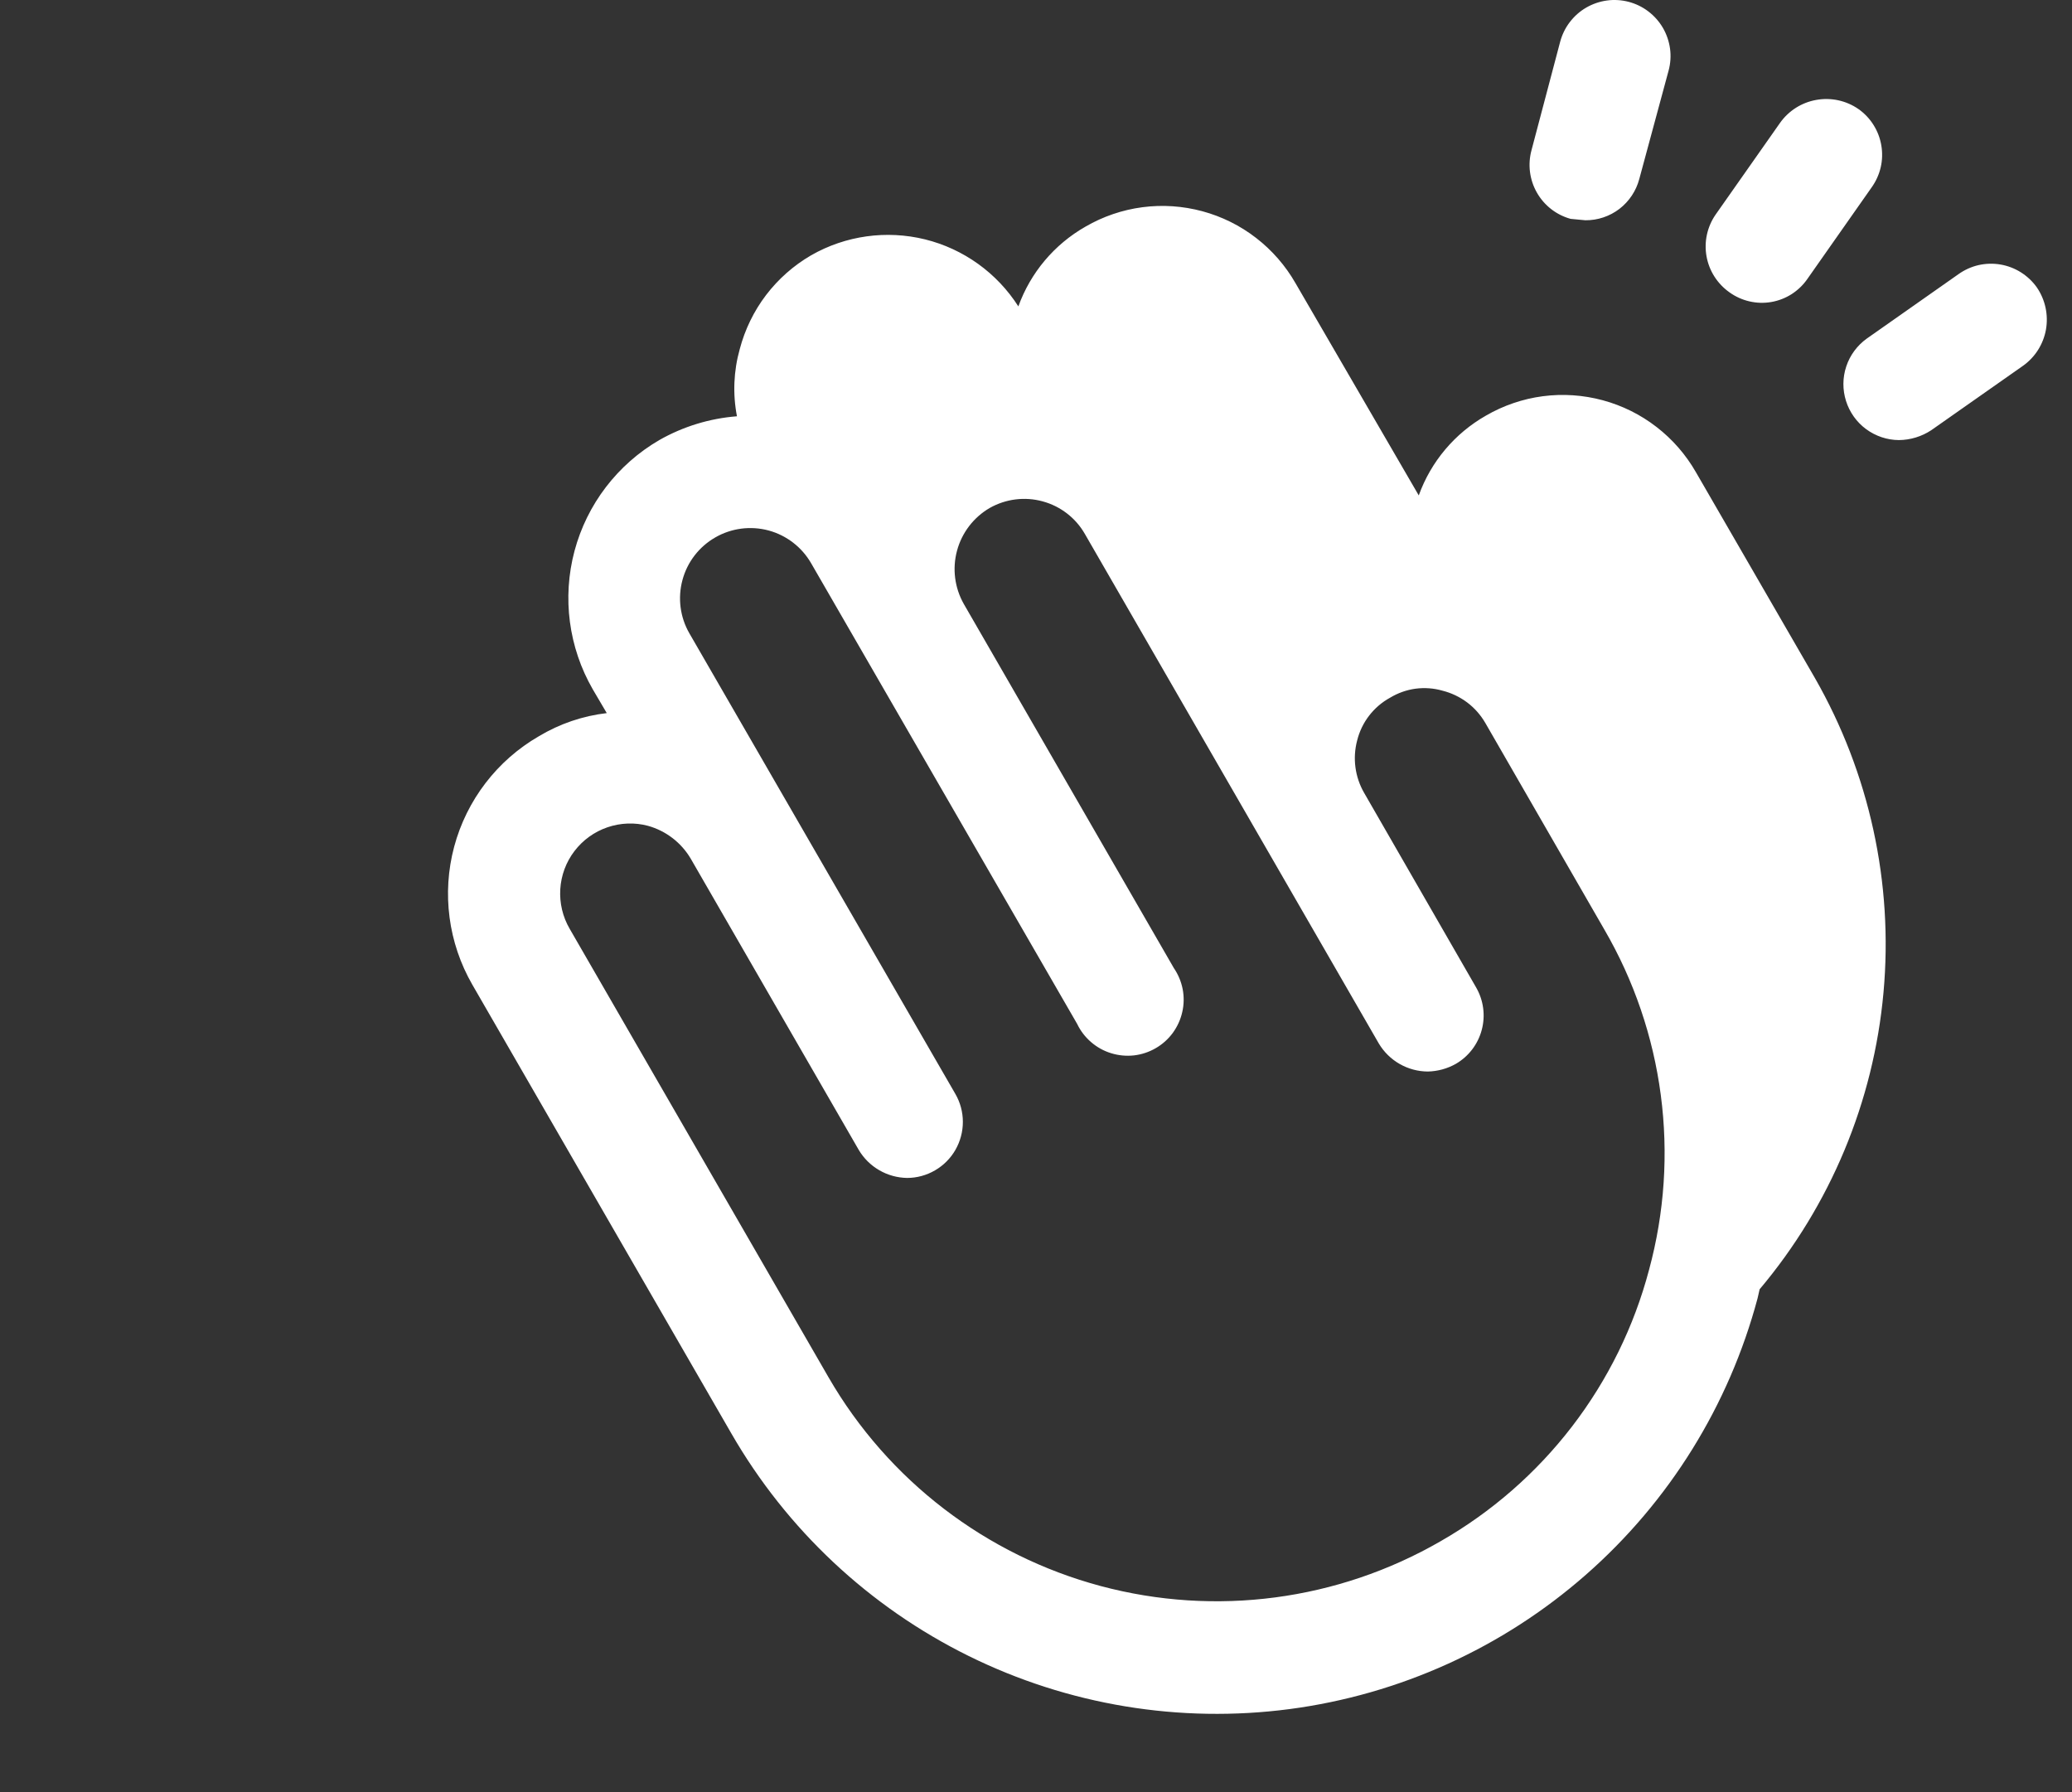 <svg width="37" height="32" viewBox="0 0 37 32" fill="none" xmlns="http://www.w3.org/2000/svg">
<rect x="0" y="0" width="37" height="32" fill="#333333" stroke="none"/>
<path d="M32.41 12.108L30.285 8.433C30.106 8.12 29.867 7.845 29.581 7.624C29.296 7.403 28.969 7.241 28.621 7.147C28.272 7.053 27.909 7.028 27.55 7.075C27.193 7.122 26.847 7.24 26.535 7.421C25.978 7.738 25.552 8.243 25.335 8.846L23.135 5.058C22.956 4.745 22.717 4.47 22.431 4.249C22.146 4.028 21.819 3.866 21.471 3.772C21.122 3.678 20.759 3.653 20.401 3.7C20.043 3.747 19.697 3.865 19.385 4.046C18.828 4.363 18.402 4.868 18.185 5.471C17.803 4.873 17.206 4.444 16.518 4.274C15.829 4.105 15.101 4.206 14.485 4.558C14.172 4.74 13.899 4.981 13.68 5.268C13.461 5.556 13.302 5.884 13.21 6.233C13.1 6.624 13.083 7.035 13.16 7.433C12.672 7.471 12.198 7.616 11.773 7.858C11.026 8.292 10.482 9.004 10.259 9.838C10.037 10.672 10.154 11.56 10.585 12.308L10.835 12.733C10.406 12.783 9.993 12.924 9.623 13.146C8.877 13.577 8.333 14.287 8.11 15.119C7.888 15.951 8.005 16.837 8.435 17.583L13.06 25.596C14.048 27.31 15.523 28.693 17.298 29.569C19.072 30.445 21.067 30.775 23.029 30.517C24.991 30.258 26.833 29.424 28.32 28.118C29.808 26.813 30.874 25.095 31.385 23.183L31.422 23.021C32.685 21.522 33.458 19.672 33.634 17.72C33.811 15.768 33.383 13.809 32.41 12.108ZM29.448 22.671C29.18 23.686 28.712 24.638 28.073 25.47C27.433 26.303 26.634 27 25.723 27.521C23.886 28.581 21.703 28.868 19.655 28.32C17.606 27.771 15.859 26.432 14.797 24.596L10.172 16.583C10.048 16.37 9.99 16.124 10.005 15.877C10.02 15.63 10.108 15.393 10.258 15.197C10.408 15 10.613 14.852 10.847 14.772C11.081 14.692 11.334 14.682 11.572 14.746C11.893 14.836 12.166 15.046 12.335 15.333L15.335 20.533C15.424 20.683 15.55 20.808 15.701 20.895C15.852 20.983 16.023 21.03 16.198 21.033C16.373 21.033 16.545 20.986 16.696 20.898C16.848 20.81 16.974 20.684 17.061 20.532C17.148 20.38 17.194 20.208 17.194 20.032C17.194 19.857 17.148 19.685 17.06 19.533L12.31 11.308C12.144 11.02 12.1 10.677 12.187 10.356C12.273 10.035 12.484 9.762 12.773 9.596C13.061 9.43 13.403 9.386 13.725 9.472C14.046 9.559 14.319 9.77 14.485 10.058L19.235 18.283C19.295 18.408 19.379 18.518 19.484 18.608C19.588 18.698 19.71 18.766 19.842 18.806C19.974 18.847 20.113 18.86 20.25 18.845C20.387 18.829 20.519 18.785 20.638 18.716C20.758 18.647 20.861 18.554 20.943 18.443C21.024 18.331 21.082 18.205 21.112 18.07C21.143 17.936 21.145 17.796 21.119 17.661C21.092 17.525 21.038 17.397 20.96 17.283L17.21 10.783C17.047 10.494 17.003 10.153 17.09 9.832C17.176 9.512 17.386 9.238 17.672 9.071C17.96 8.908 18.299 8.865 18.618 8.952C18.936 9.038 19.208 9.247 19.372 9.533L24.622 18.633C24.713 18.785 24.841 18.911 24.994 18.998C25.148 19.086 25.321 19.132 25.497 19.133C25.673 19.129 25.845 19.082 25.997 18.996C26.226 18.863 26.392 18.645 26.46 18.389C26.528 18.134 26.492 17.862 26.36 17.633L24.36 14.158C24.196 13.875 24.151 13.537 24.235 13.221C24.275 13.06 24.348 12.909 24.449 12.778C24.55 12.647 24.677 12.538 24.823 12.458C24.962 12.374 25.117 12.319 25.278 12.297C25.44 12.276 25.604 12.288 25.76 12.333C25.919 12.373 26.069 12.445 26.2 12.543C26.331 12.642 26.44 12.766 26.523 12.908L28.648 16.596C29.177 17.505 29.52 18.51 29.657 19.553C29.795 20.596 29.723 21.656 29.448 22.671ZM27.348 2.683L27.86 0.746C27.894 0.619 27.952 0.499 28.032 0.395C28.112 0.29 28.211 0.202 28.325 0.136C28.439 0.07 28.564 0.027 28.695 0.009C28.825 -0.009 28.958 -0 29.085 0.033C29.212 0.067 29.332 0.125 29.436 0.205C29.541 0.285 29.629 0.385 29.695 0.498C29.761 0.612 29.804 0.738 29.822 0.868C29.84 0.999 29.831 1.131 29.797 1.258L29.273 3.196C29.217 3.408 29.092 3.596 28.918 3.73C28.744 3.863 28.53 3.935 28.31 3.933L28.047 3.908C27.793 3.838 27.576 3.67 27.445 3.44C27.314 3.211 27.279 2.939 27.348 2.683ZM30.635 3.833L31.785 2.196C31.939 1.978 32.172 1.83 32.434 1.784C32.696 1.737 32.966 1.795 33.185 1.946C33.293 2.022 33.385 2.118 33.455 2.23C33.526 2.342 33.573 2.466 33.595 2.596C33.617 2.727 33.614 2.86 33.584 2.988C33.554 3.117 33.499 3.238 33.422 3.346L32.273 4.983C32.198 5.091 32.102 5.182 31.992 5.253C31.881 5.323 31.758 5.371 31.628 5.393C31.499 5.415 31.367 5.411 31.239 5.381C31.112 5.352 30.991 5.297 30.885 5.221C30.669 5.069 30.521 4.839 30.474 4.579C30.427 4.319 30.485 4.051 30.635 3.833ZM36.123 6.533L34.485 7.683C34.314 7.795 34.114 7.856 33.91 7.858C33.699 7.857 33.494 7.788 33.324 7.663C33.154 7.538 33.029 7.362 32.965 7.161C32.901 6.96 32.902 6.743 32.969 6.543C33.035 6.343 33.164 6.169 33.335 6.046L34.972 4.896C35.08 4.819 35.201 4.764 35.33 4.734C35.459 4.705 35.592 4.701 35.722 4.723C35.852 4.745 35.977 4.793 36.088 4.863C36.2 4.934 36.297 5.025 36.373 5.133C36.523 5.353 36.581 5.623 36.535 5.885C36.488 6.147 36.34 6.38 36.123 6.533Z" fill="white"/>
</svg>
